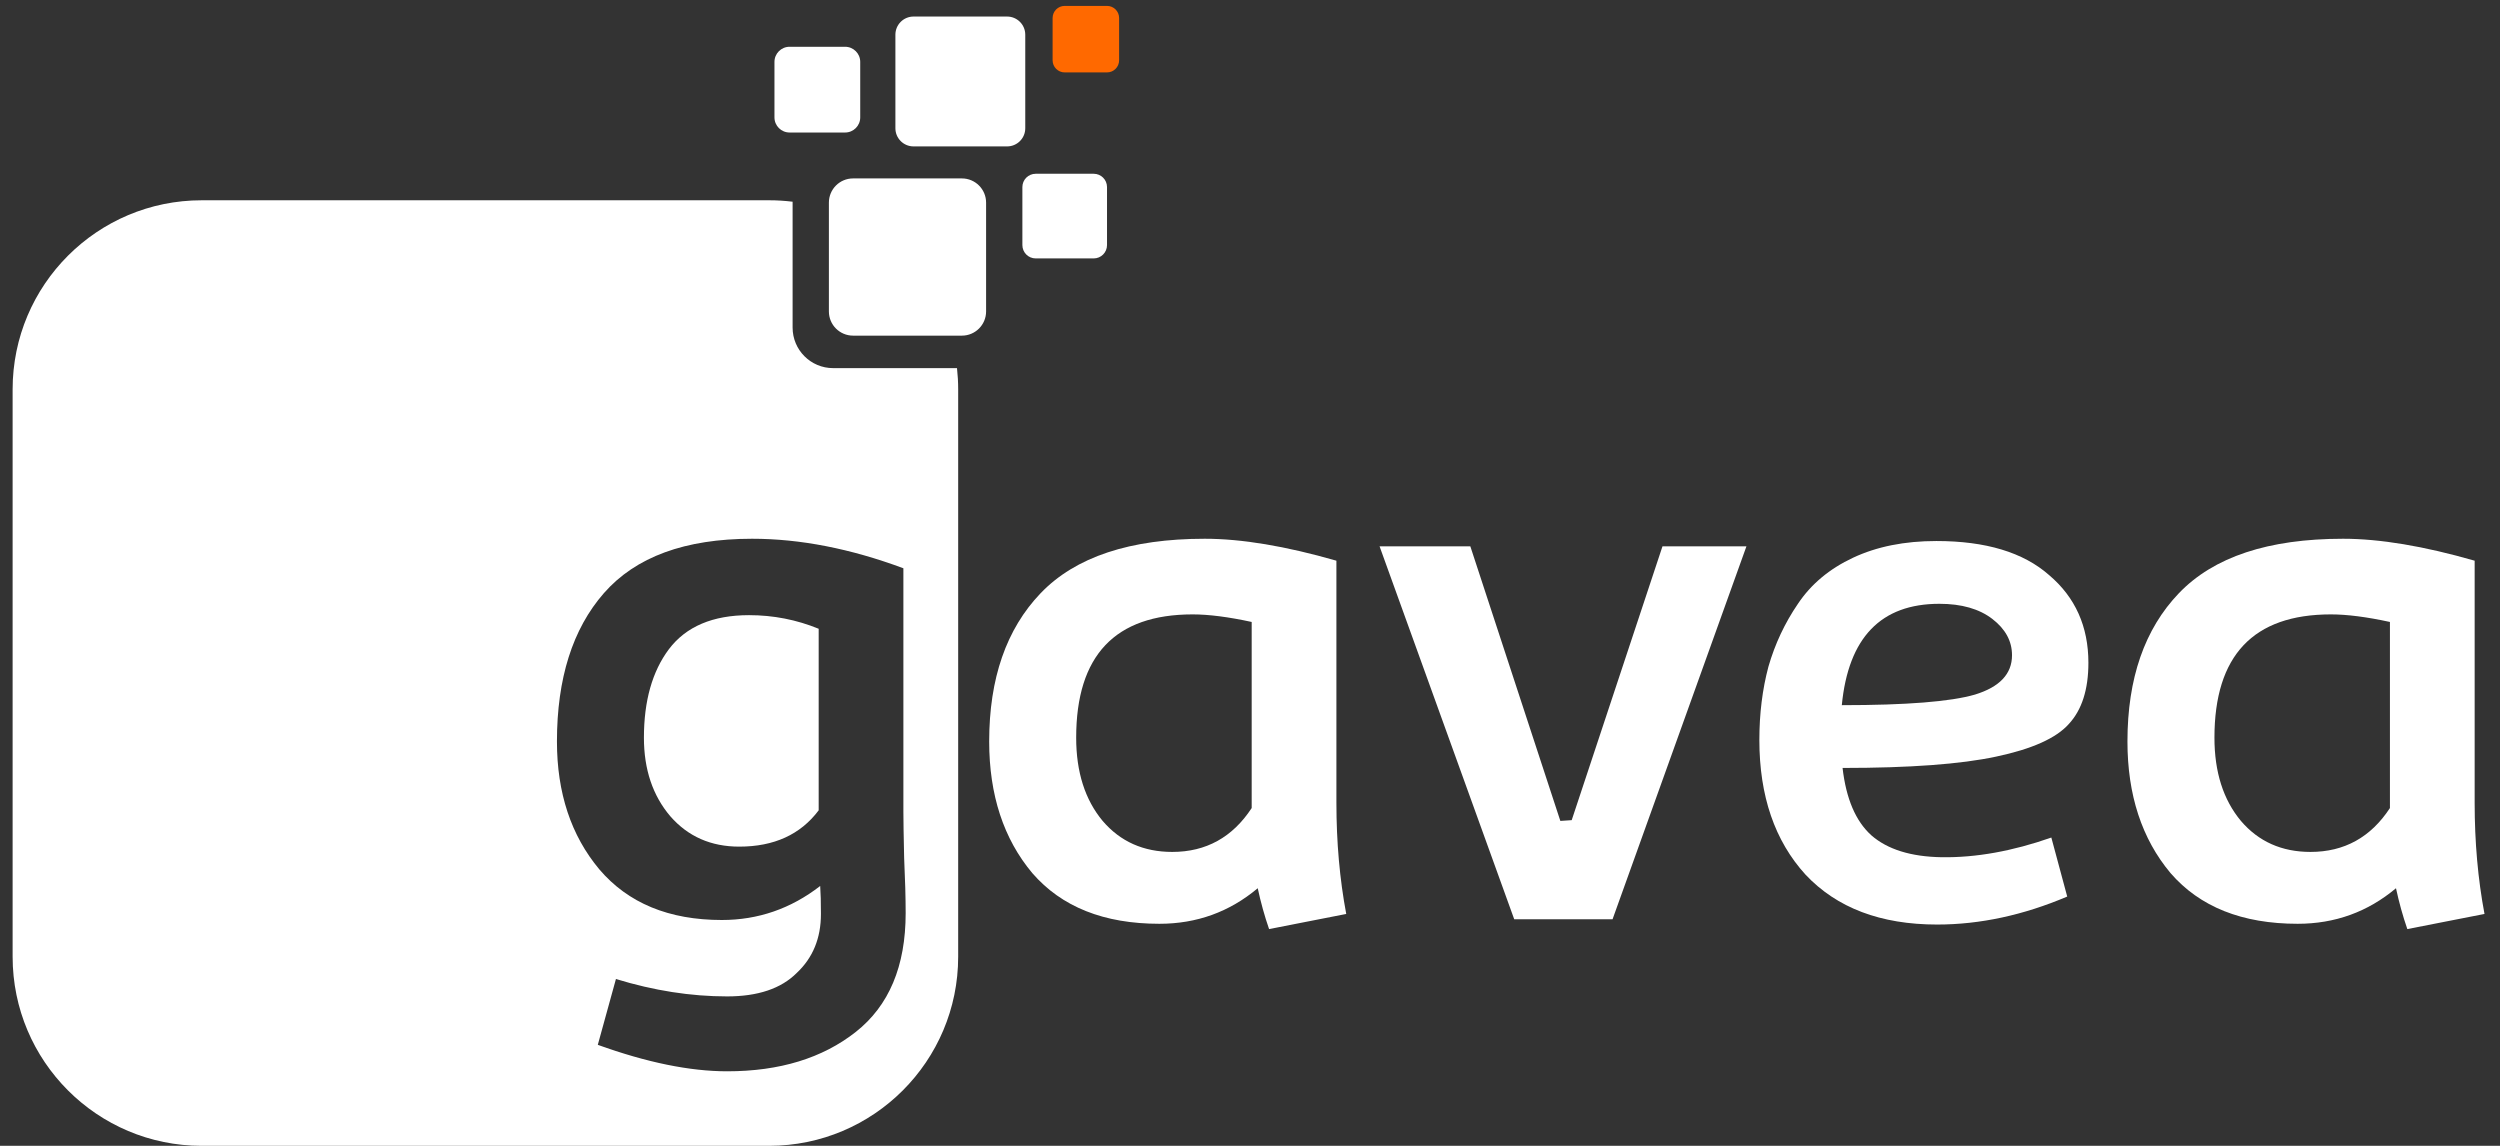 <svg width="144" height="66" viewBox="0 0 144 66" fill="none" xmlns="http://www.w3.org/2000/svg">
<rect x="0" y="0" width="144" height="66" fill="#333333" stroke="none"/>
<path d="M77.543 52.644L73.099 53.515C72.838 52.76 72.62 51.976 72.445 51.162C70.819 52.528 68.931 53.21 66.781 53.21C63.586 53.21 61.146 52.237 59.461 50.291C57.805 48.316 56.977 45.788 56.977 42.709C56.977 39.078 57.965 36.232 59.94 34.169C61.945 32.078 65.096 31.032 69.395 31.032C71.516 31.032 74.043 31.453 76.977 32.296V46.239C76.977 48.505 77.166 50.639 77.543 52.644ZM67.522 49.071C69.468 49.071 70.993 48.228 72.097 46.544V46.413V35.825C70.761 35.535 69.628 35.389 68.698 35.389C64.225 35.389 61.988 37.757 61.988 42.492C61.988 44.467 62.497 46.065 63.513 47.285C64.53 48.475 65.866 49.071 67.522 49.071Z" fill="white"/>
<path d="M79.463 31.468H84.691L89.876 47.285L90.53 47.241L95.759 31.468H100.595L92.883 52.949H87.219L79.463 31.468Z" fill="white"/>
<path d="M111.84 49.376C113.815 49.405 115.921 49.027 118.157 48.243L119.072 51.642C116.545 52.716 114.047 53.254 111.578 53.254C108.325 53.254 105.798 52.295 103.997 50.378C102.225 48.432 101.339 45.847 101.339 42.622C101.339 41.112 101.513 39.703 101.862 38.396C102.239 37.089 102.806 35.883 103.561 34.779C104.316 33.647 105.376 32.761 106.742 32.122C108.107 31.483 109.705 31.163 111.535 31.163C114.381 31.163 116.545 31.817 118.027 33.124C119.537 34.402 120.292 36.087 120.292 38.178C120.292 39.718 119.915 40.894 119.16 41.707C118.433 42.521 117.039 43.145 114.977 43.581C112.943 44.017 109.995 44.234 106.132 44.234C106.335 46.006 106.887 47.299 107.787 48.112C108.717 48.926 110.068 49.347 111.84 49.376ZM111.709 34.779C108.339 34.779 106.466 36.726 106.088 40.618C109.806 40.618 112.362 40.415 113.757 40.008C115.18 39.572 115.892 38.817 115.892 37.742C115.892 36.929 115.514 36.232 114.759 35.651C114.004 35.07 112.987 34.779 111.709 34.779Z" fill="white"/>
<path d="M143.107 52.644L138.662 53.515C138.401 52.76 138.183 51.976 138.009 51.162C136.382 52.528 134.494 53.21 132.344 53.21C129.149 53.21 126.709 52.237 125.024 50.291C123.369 48.316 122.541 45.788 122.541 42.709C122.541 39.078 123.528 36.232 125.504 34.169C127.508 32.078 130.66 31.032 134.959 31.032C137.079 31.032 139.606 31.453 142.54 32.296V46.239C142.54 48.505 142.729 50.639 143.107 52.644ZM133.085 49.071C135.031 49.071 136.556 48.228 137.66 46.544V46.413V35.825C136.324 35.535 135.191 35.389 134.262 35.389C129.788 35.389 127.552 37.757 127.552 42.492C127.552 44.467 128.06 46.065 129.077 47.285C130.093 48.475 131.429 49.071 133.085 49.071Z" fill="white"/>
<path fill-rule="evenodd" clip-rule="evenodd" d="M44.298 11.536C44.757 11.536 45.21 11.564 45.654 11.619V18.87C45.654 20.159 46.699 21.204 47.988 21.204H55.123C55.168 21.606 55.191 22.015 55.191 22.428V55.107C55.191 61.123 50.314 66 44.298 66H11.619C5.603 66 0.727 61.123 0.727 55.107V22.428C0.727 16.413 5.603 11.536 11.619 11.536H44.298ZM52.079 49.419C52.05 48.141 52.035 47.255 52.035 46.762V32.732C48.986 31.599 46.081 31.032 43.321 31.032C39.458 31.032 36.611 32.078 34.781 34.169C32.98 36.232 32.08 39.078 32.08 42.709C32.08 45.672 32.893 48.127 34.52 50.073C36.175 52.019 38.528 52.992 41.578 52.992C43.67 52.992 45.558 52.339 47.243 51.032C47.272 51.438 47.286 51.976 47.286 52.644C47.286 54.038 46.822 55.171 45.892 56.042C44.992 56.943 43.655 57.393 41.883 57.393C39.792 57.393 37.657 57.059 35.478 56.391L34.433 60.182C37.25 61.198 39.734 61.707 41.883 61.707C44.904 61.707 47.373 60.951 49.291 59.441C51.208 57.93 52.166 55.65 52.166 52.6C52.166 51.729 52.137 50.669 52.079 49.419ZM47.156 46.675C46.11 48.069 44.585 48.766 42.581 48.766C40.954 48.766 39.632 48.185 38.615 47.023C37.599 45.832 37.09 44.322 37.09 42.492C37.09 40.371 37.57 38.672 38.528 37.394C39.516 36.087 41.056 35.433 43.147 35.433C44.541 35.433 45.877 35.694 47.156 36.217V46.675Z" fill="white"/>
<path d="M47.744 11.671C47.744 10.901 48.367 10.277 49.137 10.277H55.406C56.175 10.277 56.799 10.901 56.799 11.671V17.939C56.799 18.709 56.175 19.333 55.406 19.333H49.137C48.367 19.333 47.744 18.709 47.744 17.939V11.671Z" fill="white"/>
<path d="M51.575 1.998C51.575 1.421 52.042 0.953 52.62 0.953H58.01C58.587 0.953 59.055 1.421 59.055 1.998V7.388C59.055 7.965 58.587 8.433 58.01 8.433H52.62C52.042 8.433 51.575 7.965 51.575 7.388V1.998Z" fill="white"/>
<path d="M44.609 3.565C44.609 3.084 44.999 2.694 45.48 2.694H48.678C49.159 2.694 49.549 3.084 49.549 3.565V6.763C49.549 7.244 49.159 7.633 48.678 7.633H45.48C44.999 7.633 44.609 7.244 44.609 6.763V3.565Z" fill="white"/>
<path d="M58.889 10.776C58.889 10.352 59.232 10.009 59.656 10.009H62.997C63.421 10.009 63.764 10.352 63.764 10.776V14.118C63.764 14.541 63.421 14.885 62.997 14.885H59.656C59.232 14.885 58.889 14.541 58.889 14.118V10.776Z" fill="white"/>
<path d="M60.63 1.037C60.63 0.652 60.942 0.34 61.326 0.34H63.764C64.149 0.34 64.461 0.652 64.461 1.037V3.474C64.461 3.859 64.149 4.171 63.764 4.171H61.326C60.942 4.171 60.63 3.859 60.63 3.474V1.037Z" fill="#FF6900"/>
</svg>
